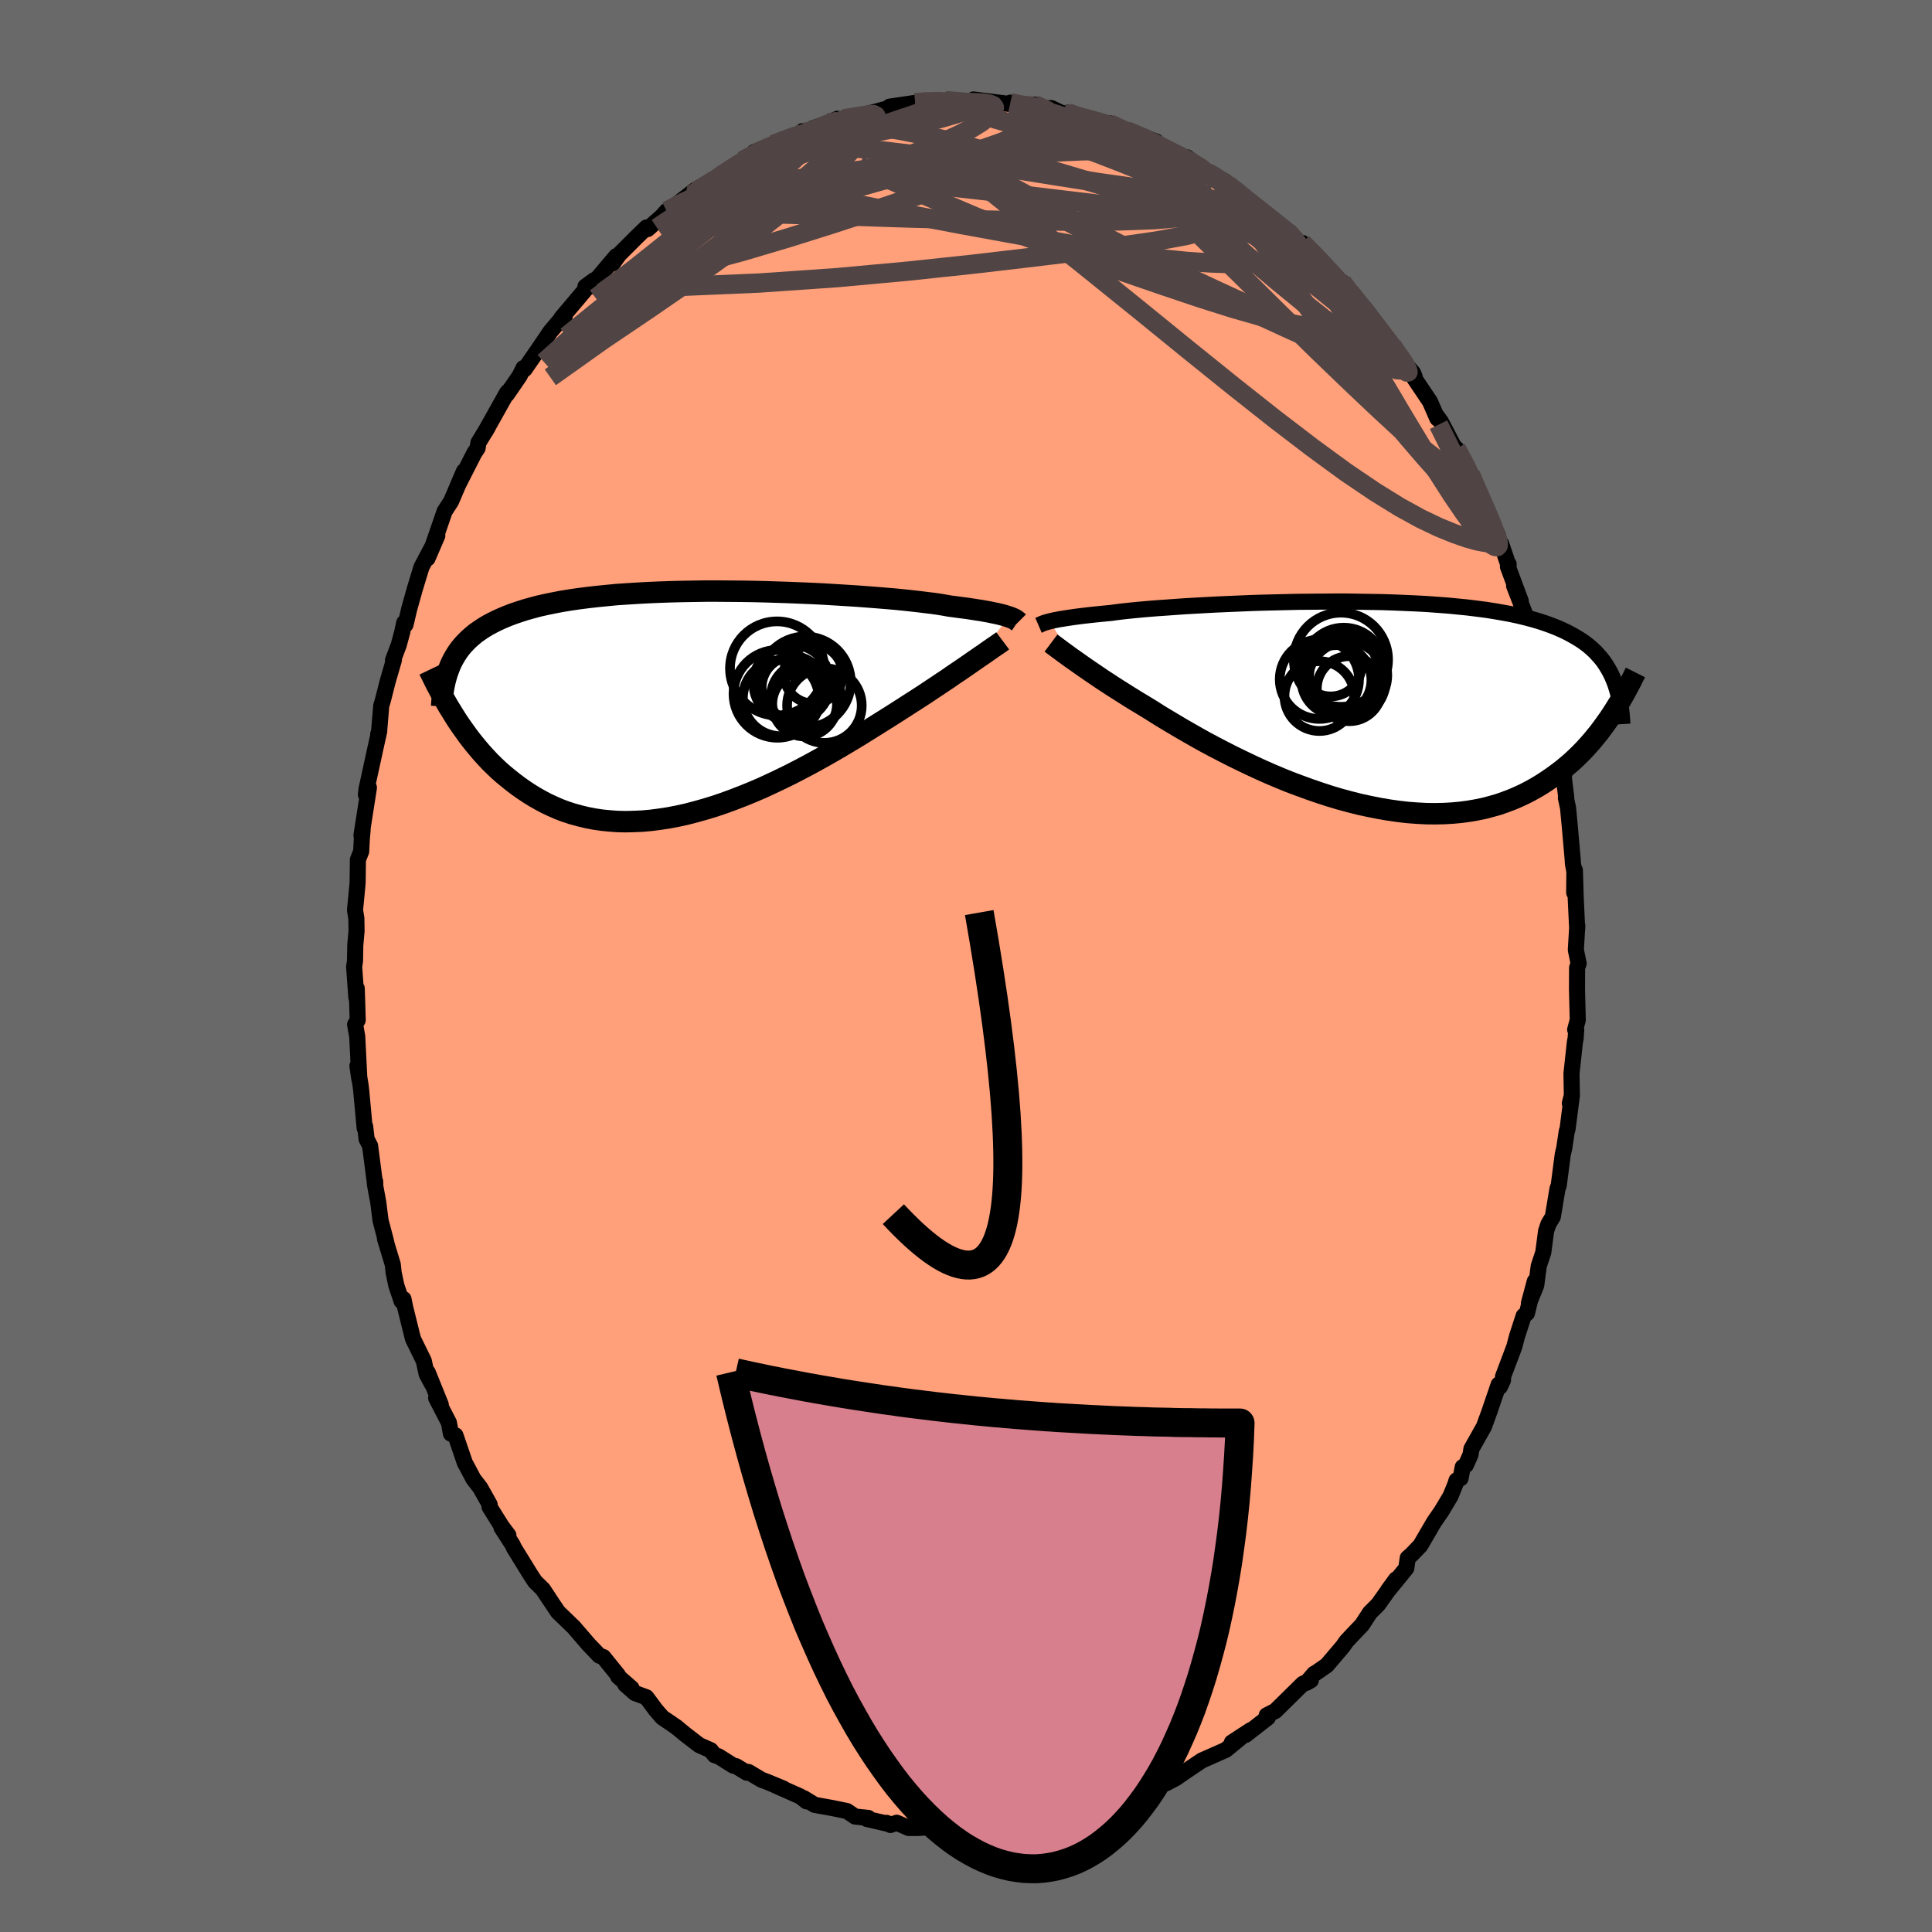 
  <svg viewBox="-100 -100 200 200" xmlns="http://www.w3.org/2000/svg" width="500" height="500" id="face-svg">
    <defs>
      <clipPath id="leftEyeClipPath">
        <polyline points="32.34,-8.88 32.13,-8.95 31.9,-9.02 31.65,-9.09 31.36,-9.16 31.05,-9.23 30.7,-9.3 30.33,-9.38 29.93,-9.45 29.49,-9.53 29.02,-9.6 28.52,-9.68 27.99,-9.76 27.43,-9.83 26.84,-9.91 26.22,-9.99 25.73,-10.08 25.18,-10.17 24.57,-10.26 23.9,-10.34 23.18,-10.43 22.39,-10.52 21.56,-10.61 20.67,-10.7 19.73,-10.78 18.75,-10.86 17.72,-10.94 16.65,-11.02 15.55,-11.09 14.42,-11.16 13.26,-11.23 12.08,-11.29 10.87,-11.34 9.65,-11.39 8.42,-11.43 7.17,-11.47 5.93,-11.5 4.68,-11.52 3.43,-11.53 2.19,-11.54 0.96,-11.54 -0.26,-11.52 -1.47,-11.5 -2.66,-11.47 -3.82,-11.43 -4.97,-11.38 -6.09,-11.32 -7.18,-11.25 -8.24,-11.18 -9.27,-11.08 -10.27,-10.98 -11.24,-10.87 -12.17,-10.75 -13.06,-10.62 -13.92,-10.48 -14.75,-10.32 -15.53,-10.16 -16.29,-9.99 -17,-9.8 -17.68,-9.61 -18.33,-9.4 -18.95,-9.19 -19.53,-8.97 -20.08,-8.74 -20.61,-8.5 -21.11,-8.25 -21.58,-8 -22.02,-7.73 -22.44,-7.45 -22.84,-7.17 -23.2,-6.87 -23.54,-6.57 -23.86,-6.25 -24.16,-5.93 -24.43,-5.6 -24.68,-5.26 -24.91,-4.9 -25.12,-4.54 -25.31,-4.18 -25.48,-3.8 -25.05,1.37 -24.74,1.86 -24.41,2.35 -24.07,2.83 -23.72,3.32 -23.36,3.8 -22.98,4.28 -22.59,4.75 -22.19,5.22 -21.77,5.68 -21.34,6.14 -20.89,6.58 -20.43,7.02 -19.95,7.44 -19.45,7.85 -18.95,8.25 -18.42,8.65 -17.87,9.04 -17.31,9.41 -16.73,9.77 -16.13,10.11 -15.51,10.44 -14.87,10.74 -14.21,11.03 -13.52,11.29 -12.82,11.52 -12.09,11.72 -11.35,11.9 -10.58,12.05 -9.79,12.17 -8.98,12.25 -8.16,12.31 -7.31,12.33 -6.45,12.31 -5.57,12.27 -4.67,12.19 -3.76,12.07 -2.84,11.93 -1.9,11.75 -0.96,11.54 0,11.29 0.96,11.02 1.94,10.72 2.91,10.39 3.89,10.03 4.87,9.65 5.85,9.25 6.83,8.83 7.8,8.38 8.77,7.92 9.73,7.45 10.68,6.96 11.61,6.47 12.54,5.96 13.44,5.46 14.33,4.95 15.2,4.44 16.05,3.93 16.88,3.43 17.68,2.93 18.45,2.45 19.2,1.98 19.92,1.53 20.61,1.09 21.27,0.67 21.92,0.25 22.56,-0.16 23.18,-0.56 23.78,-0.95 24.36,-1.34 24.92,-1.71 25.47,-2.08 26,-2.43 26.5,-2.78 26.99,-3.11 27.45,-3.42 27.9,-3.73 28.32,-4.02 28.72,-4.3 29.1,-4.56" />
      </clipPath>
      <clipPath id="rightEyeClipPath">
        <polyline points="-32.56,-8.57 -32.35,-8.62 -32.1,-8.68 -31.83,-8.73 -31.53,-8.79 -31.2,-8.84 -30.84,-8.9 -30.45,-8.96 -30.03,-9.02 -29.58,-9.08 -29.1,-9.14 -28.58,-9.2 -28.04,-9.26 -27.46,-9.32 -26.85,-9.38 -26.21,-9.44 -25.71,-9.51 -25.15,-9.58 -24.52,-9.65 -23.83,-9.72 -23.09,-9.79 -22.29,-9.86 -21.43,-9.93 -20.53,-9.99 -19.57,-10.06 -18.57,-10.13 -17.52,-10.19 -16.44,-10.25 -15.32,-10.31 -14.18,-10.36 -13,-10.41 -11.8,-10.46 -10.58,-10.5 -9.34,-10.53 -8.1,-10.56 -6.84,-10.59 -5.58,-10.6 -4.32,-10.61 -3.06,-10.62 -1.81,-10.62 -0.57,-10.6 0.66,-10.58 1.87,-10.56 3.06,-10.52 4.24,-10.47 5.39,-10.42 6.51,-10.36 7.6,-10.28 8.67,-10.2 9.7,-10.1 10.7,-10 11.67,-9.88 12.6,-9.76 13.49,-9.62 14.35,-9.47 15.17,-9.32 15.96,-9.15 16.7,-8.97 17.42,-8.78 18.1,-8.58 18.74,-8.37 19.35,-8.15 19.93,-7.92 20.48,-7.68 21,-7.43 21.49,-7.17 21.96,-6.9 22.4,-6.63 22.82,-6.34 23.21,-6.04 23.57,-5.73 23.91,-5.41 24.22,-5.07 24.52,-4.73 24.79,-4.38 25.03,-4.02 25.26,-3.64 25.47,-3.26 25.66,-2.87 25.83,-2.46 25.59,1.12 25.28,1.58 24.96,2.03 24.63,2.48 24.29,2.94 23.93,3.38 23.56,3.83 23.17,4.27 22.77,4.71 22.35,5.14 21.92,5.56 21.47,5.98 21,6.38 20.52,6.78 20.02,7.16 19.5,7.54 18.96,7.91 18.41,8.27 17.83,8.62 17.23,8.96 16.61,9.28 15.97,9.58 15.3,9.87 14.61,10.13 13.9,10.38 13.16,10.59 12.4,10.79 11.62,10.95 10.81,11.09 9.98,11.2 9.12,11.28 8.25,11.33 7.35,11.35 6.43,11.34 5.49,11.29 4.54,11.22 3.57,11.11 2.58,10.97 1.58,10.8 0.57,10.6 -0.45,10.38 -1.48,10.12 -2.52,9.84 -3.56,9.53 -4.6,9.19 -5.65,8.83 -6.69,8.45 -7.73,8.06 -8.76,7.64 -9.78,7.21 -10.79,6.76 -11.78,6.3 -12.76,5.83 -13.72,5.36 -14.66,4.88 -15.58,4.4 -16.48,3.92 -17.34,3.44 -18.18,2.96 -18.98,2.5 -19.75,2.04 -20.49,1.6 -21.2,1.17 -21.86,0.75 -22.49,0.36 -23.15,-0.04 -23.78,-0.42 -24.39,-0.8 -24.99,-1.18 -25.56,-1.54 -26.11,-1.89 -26.64,-2.24 -27.15,-2.57 -27.63,-2.9 -28.09,-3.21 -28.53,-3.51 -28.95,-3.8 -29.35,-4.08 -29.72,-4.34 -30.07,-4.59" />
      </clipPath>
      <filter id="fuzzy">
        <feTurbulence id="turbulence" baseFrequency="0.05" numOctaves="3" type="noise" result="noise" />
        <feDisplacementMap in="SourceGraphic" in2="noise" scale="2" />
      </filter>
      <linearGradient id="rainbowGradient" x1="0%" y1="0%" x2="100%" y2="0%">
        <stop offset="0%" style="stop-color: rgb(128, 128, 128); stop-opacity: 1" />
        <stop offset="50%" style="stop-color: rgb(255, 99, 71); stop-opacity: 1" />
        <stop offset="100%" style="stop-color: rgb(192, 192, 192); stop-opacity: 1" />
      </linearGradient>
    </defs>
    <rect x="-100" y="-100" width="100%" height="100%" fill="rgb(105, 105, 105)" />
    <polyline id="faceContour" points="63.42,-0.26 63.26,0.18 63.25,2.45 63.33,5.59 63.06,6.59 63.17,6.62 63.11,7.47 63.03,7.9 62.68,11.13 62.72,13.46 62.51,14.21 62.72,13.4 62.27,16.9 62.19,17.11 61.93,18.86 61.78,19.48 61.36,22.71 61.23,23.06 60.75,25.95 60.29,26.72 60.05,27.44 59.76,29.65 59.29,31.06 59.03,33.06 58.27,34.92 58.88,32.64 58.07,35.94 57.73,36.22 57.04,38.34 56.76,39.41 55.59,42.51 55.59,42.87 55.27,43.56 55.14,43.33 54.16,46.2 53.62,47.68 52.32,49.99 52.23,50.58 51.75,51.66 51.42,51.87 51.2,53.03 50.78,53.25 50.65,53.67 50.15,54.89 49.21,56.46 48.45,57.56 47.04,59.98 46.13,60.93 45.73,61.28 45.58,62.34 43.69,64.66 43.7,64.61 44.51,63.5 42.67,66.09 41.81,66.95 41,68.2 39.95,69.3 39.39,69.9 39.01,70.44 37.35,72.39 36.26,73.15 36.05,73.26 35.23,74.21 35.7,73.94 34.88,74.3 32.26,76.88 32.03,77.11 31.13,77.57 31.24,77.81 28.94,79.6 29.5,79.09 27.52,80.38 28.43,79.89 26.89,81.15 24.54,82.19 24.45,82.22 22.62,83.45 21.73,84.07 20.75,84.59 21.29,83.98 18.35,85.5 19.06,85.11 16.99,85.9 16.08,86.49 16.17,86.7 14.73,86.91 12.52,87.53 13.41,87.33 11.7,87.9 9.48,88.21 8.58,88.61 8.2,88.74 6.59,88.72 5.59,89.18 5.97,88.84 4.05,89.09 4.92,89.18 3.57,89.18 2.01,89.32 -0.02,89.37 -0.93,89.29 -1.43,89.39 -1.6,89.4 -3.75,89.15 -4.98,89.23 -5.94,89.23 -7.17,88.69 -7.82,88.92 -8.24,88.7 -7.83,88.86 -10.26,88.3 -10.12,88.19 -11.48,88.05 -12.32,87.48 -13.82,87.17 -15.66,86.84 -16.79,86.15 -16.5,86.48 -17.15,85.97 -19.7,84.84 -18.89,85.16 -20.63,84.44 -21.17,84.24 -22.53,83.43 -22.69,83.51 -23.81,82.83 -24.09,82.78 -25.63,81.81 -26.02,81.7 -26.43,81.18 -27.61,80.66 -29.03,79.57 -30,78.77 -31.44,77.79 -32.1,77.03 -33.09,75.7 -34.26,75.27 -35.27,74.38 -34.62,74.77 -36.01,73.55 -36.03,73.41 -37.54,71.54 -37.96,71.39 -39.07,70.23 -40.62,68.43 -40.77,68.29 -42.24,66.87 -43.81,64.52 -43.19,65.44 -43.79,64.53 -44.61,63.73 -45.07,63.03 -46.79,60.24 -46.94,59.91 -48.09,58.13 -47.37,58.93 -48.07,58 -49.32,56 -49.31,55.75 -50.28,54.02 -50.99,53.1 -51.79,51.59 -51.86,51.49 -52.85,48.59 -53.32,48.41 -53.53,47.27 -54.85,44.72 -54.37,45.41 -55.72,42.07 -55.28,43.28 -55.83,42.25 -56.13,40.88 -57.25,38.59 -58.05,35.37 -58.23,34.48 -58.42,34.71 -58.97,33.08 -59.25,31.75 -59.34,30.9 -60.15,28.23 -60.02,28.57 -60.61,26.33 -60.84,24.48 -61.2,22.53 -61.16,22.31 -61.15,22.78 -61.69,18.61 -62.05,17.92 -62.2,16.61 -62.25,16.79 -62.61,12.87 -62.67,12.37 -63,10.34 -62.8,11.72 -63.02,7.3 -63.24,6.06 -62.97,5.6 -63.07,2.33 -63.11,3.27 -63.34,0.07 -63.25,-0.51 -63.22,-2.16 -63.09,-3.63 -63.11,-4.92 -63.25,-5.8 -63.14,-6.9 -62.98,-8.61 -62.95,-11.01 -62.61,-11.86 -62.54,-13.25 -62.46,-14.11 -62.58,-13.53 -61.81,-18.46 -62.12,-17.74 -62.05,-18.35 -61.13,-22.57 -60.74,-24.32 -60.85,-23.99 -60.76,-24.23 -60.53,-26.97 -60.39,-27.41 -59.87,-29.45 -59.22,-31.69 -59.32,-31.65 -58.72,-33.24 -58.37,-34.53 -58.16,-35.53 -58.02,-35.34 -57.65,-36.92 -57.06,-39.03 -56.37,-41.29 -55.29,-43.34 -55.74,-42.2 -54.73,-44.55 -55.23,-43.43 -54.45,-45.69 -53.98,-47.06 -53.3,-48.11 -51.97,-51.22 -52.58,-49.8 -50.9,-53.1 -50.56,-53.61 -50.47,-54.18 -49.49,-55.79 -49.79,-55.28 -47.51,-59.35 -47.17,-59.69 -47.53,-59.17 -46.21,-61.09 -45.81,-61.9 -45.7,-61.77 -44.26,-63.85 -43.05,-65.64 -42.01,-66.87 -41.56,-67.13 -41.89,-67.08 -39.22,-70.24 -39.4,-70.33 -38.49,-71 -38.86,-70.34 -36.21,-73.48 -36.58,-72.72 -35.92,-73.64 -34.14,-75.42 -33.08,-76.45 -32.97,-76.28 -31.5,-77.58 -30.99,-78.15 -30.69,-78.26 -30.31,-78.57 -27.87,-80.45 -28.29,-79.88 -28.2,-79.99 -25.46,-81.81 -25.69,-81.57 -24.46,-82.34 -23.16,-83.36 -22.04,-83.86 -21.94,-84.24 -19.94,-85.05 -18.19,-85.64 -16.73,-86.37 -16.96,-86.41 -16.72,-86.02 -15.86,-86.71 -14.24,-87.29 -13.29,-87.71 -13.62,-87.25 -12.68,-87.7 -10.46,-87.99 -10.18,-88.22 -8.2,-88.75 -7.41,-88.88 -7.3,-88.74 -7.9,-88.96 -5.26,-89.35 -4.33,-89.49 -2.8,-89.6 -2.15,-89.34 -2.13,-89.58 0.79,-89.29 2.08,-89.3 0.77,-89.7 4,-89.3 5.43,-89.1 4.59,-89.37 4.99,-89.15 7.08,-89.17 7.63,-88.77 8.83,-88.81 10.15,-88.18 11.97,-87.84 10.51,-88.33 12.61,-87.52 14.9,-87.22 15.52,-86.96 14.83,-87.2 17.26,-85.94 16.62,-86.47 19.69,-85.34 20.15,-84.7 21.72,-84 21.7,-84.01 22.8,-83.62 22.87,-83.71 25.2,-82.01 23.87,-82.67 26.82,-81.23 26.61,-81.2 27.08,-80.89 28.39,-79.91 28.85,-79.53 29.49,-78.95 32.41,-76.68 32.75,-76.36 33.55,-75.94 34.83,-74.4 34.8,-74.86 36.08,-73.52 36.44,-73.29 36.58,-73.19 37.86,-71.64 39.12,-70.42 38.94,-70.79 39.73,-69.76 41.05,-68.15 41.39,-67.73 41.46,-67.57 44.23,-63.91 44.1,-64.27 44.79,-63.14 46.27,-61.41 46.44,-61.01 46.43,-60.81 48.03,-58.43 48.79,-56.69 48.92,-56.58 48.76,-56.9 49.15,-56.37 51.12,-52.61 50.76,-53.57 52.23,-50.89 52.7,-49.78 52.76,-49.58 53.4,-48.24 53.9,-46.84 55.04,-44.63 55.29,-43.58 55.4,-43.71 56.16,-41.47 56.18,-41.59 56.1,-41.34 57.43,-37.77 56.74,-39.36 58.35,-35.2 57.83,-36.36 59.36,-30.76 59.4,-31.26 59.92,-28.97 60.08,-28.59 60.2,-27.12 60.66,-26.05 60.77,-24.67 60.92,-24.4 61.12,-23.14 61.94,-19.83 61.83,-19.98 62.14,-17.43 62.1,-17.39 62.32,-16.39 62.49,-14.62 62.8,-11.08 62.83,-10.59 62.98,-9.79 62.96,-7.59 63.03,-9.92 63.12,-6.98 63.27,-3.82 63.28,-4.18 63.13,-1.67 63.42,-0.26 63.26,0.18" fill="rgb(255, 160, 122)" stroke="black" stroke-width="1.667" stroke-linejoin="round" filter="url(#fuzzy)" />
    <g transform="translate(41.23 -27.11)">
      <polyline id="rightCountour" points="-32.56,-8.57 -32.35,-8.62 -32.1,-8.68 -31.83,-8.73 -31.53,-8.79 -31.2,-8.84 -30.84,-8.9 -30.45,-8.96 -30.03,-9.02 -29.58,-9.08 -29.1,-9.14 -28.58,-9.2 -28.04,-9.26 -27.46,-9.32 -26.85,-9.38 -26.21,-9.44 -25.71,-9.51 -25.15,-9.58 -24.52,-9.65 -23.83,-9.72 -23.09,-9.79 -22.29,-9.86 -21.43,-9.93 -20.53,-9.99 -19.57,-10.06 -18.57,-10.13 -17.52,-10.19 -16.44,-10.25 -15.32,-10.31 -14.18,-10.36 -13,-10.41 -11.8,-10.46 -10.58,-10.5 -9.34,-10.53 -8.1,-10.56 -6.84,-10.59 -5.58,-10.6 -4.32,-10.61 -3.06,-10.62 -1.81,-10.62 -0.57,-10.6 0.66,-10.58 1.87,-10.56 3.06,-10.52 4.24,-10.47 5.39,-10.42 6.51,-10.36 7.6,-10.28 8.67,-10.2 9.7,-10.1 10.7,-10 11.67,-9.88 12.6,-9.76 13.49,-9.62 14.35,-9.47 15.17,-9.32 15.96,-9.15 16.7,-8.97 17.42,-8.78 18.1,-8.58 18.74,-8.37 19.35,-8.15 19.93,-7.92 20.48,-7.68 21,-7.43 21.49,-7.17 21.96,-6.9 22.4,-6.63 22.82,-6.34 23.21,-6.04 23.57,-5.73 23.91,-5.41 24.22,-5.07 24.52,-4.73 24.79,-4.38 25.03,-4.02 25.26,-3.64 25.47,-3.26 25.66,-2.87 25.83,-2.46 25.59,1.12 25.28,1.58 24.96,2.03 24.63,2.48 24.29,2.94 23.93,3.38 23.56,3.83 23.17,4.27 22.77,4.71 22.35,5.14 21.92,5.56 21.47,5.98 21,6.38 20.52,6.78 20.02,7.16 19.5,7.54 18.96,7.91 18.41,8.27 17.83,8.62 17.23,8.96 16.61,9.28 15.97,9.58 15.3,9.87 14.61,10.13 13.9,10.38 13.16,10.59 12.4,10.79 11.62,10.95 10.81,11.09 9.98,11.2 9.12,11.28 8.25,11.33 7.35,11.35 6.43,11.34 5.49,11.29 4.54,11.22 3.57,11.11 2.58,10.97 1.58,10.8 0.57,10.6 -0.45,10.38 -1.48,10.12 -2.52,9.84 -3.56,9.53 -4.6,9.19 -5.65,8.83 -6.69,8.45 -7.73,8.06 -8.76,7.64 -9.78,7.21 -10.79,6.76 -11.78,6.3 -12.76,5.83 -13.72,5.36 -14.66,4.88 -15.58,4.4 -16.48,3.92 -17.34,3.44 -18.18,2.96 -18.98,2.5 -19.75,2.04 -20.49,1.6 -21.2,1.17 -21.86,0.75 -22.49,0.36 -23.15,-0.04 -23.78,-0.42 -24.39,-0.8 -24.99,-1.18 -25.56,-1.54 -26.11,-1.89 -26.64,-2.24 -27.15,-2.57 -27.63,-2.9 -28.09,-3.21 -28.53,-3.51 -28.95,-3.8 -29.35,-4.08 -29.72,-4.34 -30.07,-4.59" fill="white" stroke="white" stroke-width="0" stroke-linejoin="round" filter="url(#fuzzy)" />
    </g>
    <g transform="translate(-27.93 -27.27)">
      <polyline id="leftCountour" points="32.34,-8.88 32.13,-8.95 31.9,-9.02 31.65,-9.09 31.36,-9.16 31.05,-9.23 30.7,-9.3 30.33,-9.38 29.93,-9.45 29.49,-9.53 29.02,-9.6 28.52,-9.68 27.99,-9.76 27.43,-9.83 26.84,-9.91 26.22,-9.99 25.73,-10.08 25.18,-10.17 24.57,-10.26 23.9,-10.34 23.18,-10.43 22.39,-10.52 21.56,-10.61 20.67,-10.7 19.73,-10.78 18.75,-10.86 17.72,-10.94 16.65,-11.02 15.55,-11.09 14.42,-11.16 13.26,-11.23 12.08,-11.29 10.87,-11.34 9.65,-11.39 8.42,-11.43 7.17,-11.47 5.93,-11.5 4.68,-11.52 3.43,-11.53 2.19,-11.54 0.96,-11.54 -0.26,-11.52 -1.47,-11.5 -2.66,-11.47 -3.82,-11.43 -4.97,-11.38 -6.09,-11.32 -7.18,-11.25 -8.24,-11.18 -9.27,-11.08 -10.27,-10.98 -11.24,-10.87 -12.17,-10.75 -13.06,-10.62 -13.92,-10.48 -14.75,-10.32 -15.53,-10.16 -16.29,-9.99 -17,-9.8 -17.68,-9.61 -18.33,-9.4 -18.95,-9.19 -19.53,-8.97 -20.08,-8.74 -20.61,-8.5 -21.11,-8.25 -21.58,-8 -22.02,-7.73 -22.44,-7.45 -22.84,-7.17 -23.2,-6.87 -23.54,-6.57 -23.86,-6.25 -24.16,-5.93 -24.43,-5.6 -24.68,-5.26 -24.91,-4.9 -25.12,-4.54 -25.31,-4.18 -25.48,-3.8 -25.05,1.37 -24.74,1.86 -24.41,2.35 -24.07,2.83 -23.72,3.32 -23.36,3.8 -22.98,4.28 -22.59,4.75 -22.19,5.22 -21.77,5.68 -21.34,6.14 -20.89,6.58 -20.43,7.02 -19.95,7.44 -19.45,7.85 -18.95,8.25 -18.42,8.65 -17.87,9.04 -17.31,9.41 -16.73,9.77 -16.13,10.11 -15.51,10.44 -14.87,10.74 -14.21,11.03 -13.52,11.29 -12.82,11.52 -12.09,11.72 -11.35,11.9 -10.58,12.05 -9.79,12.17 -8.98,12.25 -8.16,12.31 -7.31,12.33 -6.45,12.31 -5.57,12.27 -4.67,12.19 -3.76,12.07 -2.84,11.93 -1.9,11.75 -0.96,11.54 0,11.29 0.96,11.02 1.94,10.72 2.91,10.39 3.89,10.03 4.87,9.65 5.85,9.25 6.83,8.83 7.8,8.38 8.77,7.92 9.73,7.45 10.68,6.96 11.61,6.47 12.54,5.96 13.44,5.46 14.33,4.95 15.2,4.44 16.05,3.93 16.88,3.43 17.68,2.93 18.45,2.45 19.2,1.98 19.92,1.53 20.61,1.09 21.27,0.67 21.92,0.25 22.56,-0.16 23.18,-0.56 23.78,-0.95 24.36,-1.34 24.92,-1.71 25.47,-2.08 26,-2.43 26.5,-2.78 26.99,-3.11 27.45,-3.42 27.9,-3.73 28.32,-4.02 28.72,-4.3 29.1,-4.56" fill="white" stroke="white" stroke-width="0" stroke-linejoin="round" filter="url(#fuzzy)" />
    </g>
    <g transform="translate(41.23 -27.11)">
      <polyline id="rightUpper" points="-33.72,-8.15 -33.65,-8.18 -33.58,-8.22 -33.51,-8.25 -33.42,-8.29 -33.32,-8.34 -33.21,-8.38 -33.08,-8.43 -32.93,-8.47 -32.76,-8.52 -32.56,-8.57 -32.35,-8.62 -32.1,-8.68 -31.83,-8.73 -31.53,-8.79 -31.2,-8.84 -30.84,-8.9 -30.45,-8.96 -30.03,-9.02 -29.58,-9.08 -29.1,-9.14 -28.58,-9.2 -28.04,-9.26 -27.46,-9.32 -26.85,-9.38 -26.21,-9.44 -25.71,-9.51 -25.15,-9.58 -24.52,-9.65 -23.83,-9.72 -23.09,-9.79 -22.29,-9.86 -21.43,-9.93 -20.53,-9.99 -19.57,-10.06 -18.57,-10.13 -17.52,-10.19 -16.44,-10.25 -15.32,-10.31 -14.18,-10.36 -13,-10.41 -11.8,-10.46 -10.58,-10.5 -9.34,-10.53 -8.1,-10.56 -6.84,-10.59 -5.58,-10.6 -4.32,-10.61 -3.06,-10.62 -1.81,-10.62 -0.57,-10.6 0.66,-10.58 1.87,-10.56 3.06,-10.52 4.24,-10.47 5.39,-10.42 6.51,-10.36 7.6,-10.28 8.67,-10.2 9.7,-10.1 10.7,-10 11.67,-9.88 12.6,-9.76 13.49,-9.62 14.35,-9.47 15.17,-9.32 15.96,-9.15 16.7,-8.97 17.42,-8.78 18.1,-8.58 18.74,-8.37 19.35,-8.15 19.93,-7.92 20.48,-7.68 21,-7.43 21.49,-7.17 21.96,-6.9 22.4,-6.63 22.82,-6.34 23.21,-6.04 23.57,-5.73 23.91,-5.41 24.22,-5.07 24.52,-4.73 24.79,-4.38 25.03,-4.02 25.26,-3.64 25.47,-3.26 25.66,-2.87 25.83,-2.46 25.99,-2.05 26.12,-1.63 26.25,-1.2 26.35,-0.75 26.45,-0.3 26.53,0.15 26.6,0.62 26.65,1.1 26.69,1.58 26.72,2.07" fill="none" stroke="black" stroke-width="1.667" stroke-linejoin="round" filter="url(#fuzzy)" />
      <polyline id="rightLower" points="-32.43,-6.32 -32.27,-6.2 -32.11,-6.08 -31.92,-5.94 -31.72,-5.79 -31.49,-5.62 -31.25,-5.44 -30.99,-5.25 -30.7,-5.04 -30.4,-4.82 -30.07,-4.59 -29.72,-4.34 -29.35,-4.08 -28.95,-3.8 -28.53,-3.51 -28.09,-3.21 -27.63,-2.9 -27.15,-2.57 -26.64,-2.24 -26.11,-1.89 -25.56,-1.54 -24.99,-1.18 -24.39,-0.8 -23.78,-0.42 -23.15,-0.04 -22.49,0.36 -21.86,0.75 -21.2,1.17 -20.49,1.6 -19.75,2.04 -18.98,2.5 -18.18,2.96 -17.34,3.44 -16.48,3.92 -15.58,4.4 -14.66,4.88 -13.72,5.36 -12.76,5.83 -11.78,6.3 -10.79,6.76 -9.78,7.21 -8.76,7.64 -7.73,8.06 -6.69,8.45 -5.65,8.83 -4.6,9.19 -3.56,9.53 -2.52,9.84 -1.48,10.12 -0.45,10.38 0.57,10.6 1.58,10.8 2.58,10.97 3.57,11.11 4.54,11.22 5.49,11.29 6.43,11.34 7.35,11.35 8.25,11.33 9.12,11.28 9.98,11.2 10.81,11.09 11.62,10.95 12.4,10.79 13.16,10.59 13.9,10.38 14.61,10.13 15.3,9.87 15.97,9.58 16.61,9.28 17.23,8.96 17.83,8.62 18.41,8.27 18.96,7.91 19.5,7.54 20.02,7.16 20.52,6.78 21,6.38 21.47,5.98 21.92,5.56 22.35,5.14 22.77,4.71 23.17,4.27 23.56,3.83 23.93,3.38 24.29,2.94 24.63,2.48 24.96,2.03 25.28,1.58 25.59,1.12 25.88,0.67 26.16,0.22 26.44,-0.23 26.7,-0.68 26.95,-1.12 27.19,-1.56 27.42,-2 27.65,-2.43 27.86,-2.86 28.07,-3.28" fill="none" stroke="black" stroke-width="2.222" stroke-linejoin="round" filter="url(#fuzzy)" />
      <circle r="4.206" cx="-2.124" cy="-3.709" stroke="black" fill="none" stroke-width="1.0" filter="url(#fuzzy)" clip-path="url(#rightEyeClipPath)" /><circle r="4.874" cx="-2.414" cy="-4.594" stroke="black" fill="none" stroke-width="1.0" filter="url(#fuzzy)" clip-path="url(#rightEyeClipPath)" /><circle r="3.618" cx="-2.879" cy="-2.489" stroke="black" fill="none" stroke-width="1.0" filter="url(#fuzzy)" clip-path="url(#rightEyeClipPath)" /><circle r="4.104" cx="-4.649" cy="-2.569" stroke="black" fill="none" stroke-width="1.0" filter="url(#fuzzy)" clip-path="url(#rightEyeClipPath)" /><circle r="3.188" cx="-3.479" cy="-3.984" stroke="black" fill="none" stroke-width="1.0" filter="url(#fuzzy)" clip-path="url(#rightEyeClipPath)" /><circle r="4.042" cx="-1.659" cy="-2.994" stroke="black" fill="none" stroke-width="1.0" filter="url(#fuzzy)" clip-path="url(#rightEyeClipPath)" /><circle r="4.092" cx="-2.589" cy="-3.319" stroke="black" fill="none" stroke-width="1.0" filter="url(#fuzzy)" clip-path="url(#rightEyeClipPath)" /><circle r="4.022" cx="-1.794" cy="-2.459" stroke="black" fill="none" stroke-width="1.0" filter="url(#fuzzy)" clip-path="url(#rightEyeClipPath)" /><circle r="3.368" cx="-1.544" cy="-1.599" stroke="black" fill="none" stroke-width="1.0" filter="url(#fuzzy)" clip-path="url(#rightEyeClipPath)" /><circle r="3.614" cx="-4.649" cy="-0.829" stroke="black" fill="none" stroke-width="1.0" filter="url(#fuzzy)" clip-path="url(#rightEyeClipPath)" />
      </g>
    <g transform="translate(-27.93 -27.27)">
      <polyline id="leftUpper" points="33.35,-8.34 33.3,-8.39 33.24,-8.43 33.18,-8.48 33.11,-8.53 33.03,-8.59 32.93,-8.64 32.81,-8.7 32.67,-8.76 32.52,-8.82 32.34,-8.88 32.13,-8.95 31.9,-9.02 31.65,-9.09 31.36,-9.16 31.05,-9.23 30.7,-9.3 30.33,-9.38 29.93,-9.45 29.49,-9.53 29.02,-9.6 28.52,-9.68 27.99,-9.76 27.43,-9.83 26.84,-9.91 26.22,-9.99 25.73,-10.08 25.18,-10.17 24.57,-10.26 23.9,-10.34 23.18,-10.43 22.39,-10.52 21.56,-10.61 20.67,-10.7 19.73,-10.78 18.75,-10.86 17.72,-10.94 16.65,-11.02 15.55,-11.09 14.42,-11.16 13.26,-11.23 12.08,-11.29 10.87,-11.34 9.65,-11.39 8.42,-11.43 7.17,-11.47 5.93,-11.5 4.68,-11.52 3.43,-11.53 2.19,-11.54 0.96,-11.54 -0.26,-11.52 -1.47,-11.5 -2.66,-11.47 -3.82,-11.43 -4.97,-11.38 -6.09,-11.32 -7.18,-11.25 -8.24,-11.18 -9.27,-11.08 -10.27,-10.98 -11.24,-10.87 -12.17,-10.75 -13.06,-10.62 -13.92,-10.48 -14.75,-10.32 -15.53,-10.16 -16.29,-9.99 -17,-9.8 -17.68,-9.61 -18.33,-9.4 -18.95,-9.19 -19.53,-8.97 -20.08,-8.74 -20.61,-8.5 -21.11,-8.25 -21.58,-8 -22.02,-7.73 -22.44,-7.45 -22.84,-7.17 -23.2,-6.87 -23.54,-6.57 -23.86,-6.25 -24.16,-5.93 -24.43,-5.6 -24.68,-5.26 -24.91,-4.9 -25.12,-4.54 -25.31,-4.18 -25.48,-3.8 -25.63,-3.41 -25.77,-3.02 -25.89,-2.62 -26,-2.21 -26.09,-1.79 -26.17,-1.37 -26.23,-0.93 -26.28,-0.5 -26.32,-0.05 -26.35,0.4" fill="none" stroke="black" stroke-width="2.222" stroke-linejoin="round" filter="url(#fuzzy)" />
      <polyline id="leftLower" points="31.73,-6.39 31.57,-6.27 31.38,-6.14 31.17,-5.99 30.93,-5.83 30.68,-5.66 30.41,-5.47 30.11,-5.26 29.8,-5.04 29.46,-4.81 29.1,-4.56 28.72,-4.3 28.32,-4.02 27.9,-3.73 27.45,-3.42 26.99,-3.11 26.5,-2.78 26,-2.43 25.47,-2.08 24.92,-1.71 24.36,-1.34 23.78,-0.95 23.18,-0.56 22.56,-0.16 21.92,0.25 21.27,0.67 20.61,1.09 19.92,1.53 19.2,1.98 18.45,2.45 17.68,2.93 16.88,3.43 16.05,3.93 15.2,4.44 14.33,4.95 13.44,5.46 12.54,5.96 11.61,6.47 10.68,6.96 9.73,7.45 8.77,7.92 7.8,8.38 6.83,8.83 5.85,9.25 4.87,9.65 3.89,10.03 2.91,10.39 1.94,10.72 0.96,11.02 0,11.29 -0.96,11.54 -1.9,11.75 -2.84,11.93 -3.76,12.07 -4.67,12.19 -5.57,12.27 -6.45,12.31 -7.31,12.33 -8.16,12.31 -8.98,12.25 -9.79,12.17 -10.58,12.05 -11.35,11.9 -12.09,11.72 -12.82,11.52 -13.52,11.29 -14.21,11.03 -14.87,10.74 -15.51,10.44 -16.13,10.11 -16.73,9.77 -17.31,9.41 -17.87,9.04 -18.42,8.65 -18.95,8.25 -19.45,7.85 -19.95,7.44 -20.43,7.02 -20.89,6.58 -21.34,6.14 -21.77,5.68 -22.19,5.22 -22.59,4.75 -22.98,4.28 -23.36,3.8 -23.72,3.32 -24.07,2.83 -24.41,2.35 -24.74,1.86 -25.05,1.37 -25.35,0.88 -25.65,0.4 -25.93,-0.09 -26.2,-0.57 -26.46,-1.05 -26.71,-1.52 -26.96,-1.99 -27.19,-2.46 -27.42,-2.92 -27.64,-3.38" fill="none" stroke="black" stroke-width="2.222" stroke-linejoin="round" filter="url(#fuzzy)" />
      <circle r="3.864" cx="13.273" cy="0.309" stroke="black" fill="none" stroke-width="1.0" filter="url(#fuzzy)" clip-path="url(#leftEyeClipPath)" /><circle r="4.868" cx="8.368" cy="-3.536" stroke="black" fill="none" stroke-width="1.0" filter="url(#fuzzy)" clip-path="url(#leftEyeClipPath)" /><circle r="3.242" cx="10.018" cy="-1.551" stroke="black" fill="none" stroke-width="1.0" filter="url(#fuzzy)" clip-path="url(#leftEyeClipPath)" /><circle r="3.622" cx="11.348" cy="-0.546" stroke="black" fill="none" stroke-width="1.0" filter="url(#fuzzy)" clip-path="url(#leftEyeClipPath)" /><circle r="3.978" cx="9.903" cy="-2.011" stroke="black" fill="none" stroke-width="1.0" filter="url(#fuzzy)" clip-path="url(#leftEyeClipPath)" /><circle r="4.712" cx="11.283" cy="-2.121" stroke="black" fill="none" stroke-width="1.0" filter="url(#fuzzy)" clip-path="url(#leftEyeClipPath)" /><circle r="4.54" cx="8.403" cy="-0.901" stroke="black" fill="none" stroke-width="1.0" filter="url(#fuzzy)" clip-path="url(#leftEyeClipPath)" /><circle r="3.93" cx="8.763" cy="-0.451" stroke="black" fill="none" stroke-width="1.0" filter="url(#fuzzy)" clip-path="url(#leftEyeClipPath)" /><circle r="3.35" cx="11.223" cy="0.159" stroke="black" fill="none" stroke-width="1.0" filter="url(#fuzzy)" clip-path="url(#leftEyeClipPath)" /><circle r="3.038" cx="12.123" cy="-2.941" stroke="black" fill="none" stroke-width="1.0" filter="url(#fuzzy)" clip-path="url(#leftEyeClipPath)" />
    </g>
    <g id="hairs">
      <polyline points="53.9,-46.84 54.6,-45.27 54.8,-44.45 54.69,-44.02 54.32,-43.84 53.73,-43.85 52.9,-44.01 51.83,-44.31 50.52,-44.77 48.95,-45.41 47.08,-46.3 44.88,-47.51 42.31,-49.1 39.31,-51.13 35.89,-53.63 32.02,-56.59 27.72,-59.99 22.98,-63.81 17.78,-68.04 12.09,-72.63 5.86,-77.58 -0.84,-82.93" fill="none" stroke="rgb(80, 68, 68)" stroke-width="2" stroke-linejoin="round" filter="url(#fuzzy)" /><polyline points="7.08,-89.17 7.71,-88.87 8.37,-88.57 8.77,-88.23 8.79,-87.85 8.45,-87.42 7.76,-86.91 6.68,-86.33 5.13,-85.66 3.07,-84.9 0.51,-84.05 -2.55,-83.09 -6.13,-82.02 -10.3,-80.87 -15.14,-79.63 -20.72,-78.34 -27.03,-77" fill="none" stroke="rgb(80, 68, 68)" stroke-width="2" stroke-linejoin="round" filter="url(#fuzzy)" /><polyline points="32.75,-76.36 33.52,-75.75 34.07,-75.16 34.38,-74.7 34.48,-74.32 34.38,-73.98 34.09,-73.66 33.6,-73.37 32.88,-73.12 31.89,-72.93 30.65,-72.8 29.13,-72.73 27.34,-72.71 25.26,-72.78 22.87,-72.94 20.12,-73.22 16.98,-73.66 13.39,-74.25 9.31,-74.98 4.71,-75.81 -0.38,-76.74 -5.93,-77.79 -11.96,-78.98 -18.54,-80.27" fill="none" stroke="rgb(80, 68, 68)" stroke-width="2" stroke-linejoin="round" filter="url(#fuzzy)" /><polyline points="-23.16,-83.36 -22.33,-83.79 -21.5,-84.21 -20.64,-84.56 -19.98,-84.74 -19.71,-84.67 -19.86,-84.34 -20.38,-83.77 -21.23,-82.98 -22.4,-81.95 -23.93,-80.66 -25.87,-79.05 -28.26,-77.08 -31.12,-74.73 -34.46,-72.07 -38.33,-69.14" fill="none" stroke="rgb(80, 68, 68)" stroke-width="2" stroke-linejoin="round" filter="url(#fuzzy)" /><polyline points="-5.26,-89.35 -4.25,-89.45 -3.28,-89.47 -2.37,-89.46 -1.48,-89.42 -0.64,-89.39 0.08,-89.34 0.61,-89.27 0.92,-89.17 0.97,-89.04 0.76,-88.87 0.32,-88.68 -0.35,-88.43 -1.25,-88.15 -2.4,-87.81 -3.86,-87.44 -5.67,-87.05 -7.92,-86.61 -10.69,-86.07 -14.08,-85.4 -18.02,-84.61" fill="none" stroke="rgb(80, 68, 68)" stroke-width="2" stroke-linejoin="round" filter="url(#fuzzy)" /><polyline points="-30.99,-78.15 -30.41,-78.44 -29.25,-79.05 -27.78,-79.74 -26.12,-80.45 -24.28,-81.19 -22.27,-81.99 -20.12,-82.84 -17.89,-83.71 -15.61,-84.58 -13.31,-85.42 -11.05,-86.21 -8.9,-86.95 -6.93,-87.62 -5.23,-88.19 -3.95,-88.66 -3.14,-89.05" fill="none" stroke="rgb(80, 68, 68)" stroke-width="2" stroke-linejoin="round" filter="url(#fuzzy)" /><polyline points="-5.26,-89.35 -4.13,-89.38 -2.77,-89.19 -1.21,-88.84 0.58,-88.38 2.57,-87.82 4.69,-87.2 6.88,-86.51 9.1,-85.77 11.32,-84.98 13.55,-84.15 15.8,-83.28 18.06,-82.38 20.34,-81.46 22.6,-80.53 24.79,-79.61 26.88,-78.72 28.84,-77.84 30.67,-76.99 32.35,-76.23" fill="none" stroke="rgb(80, 68, 68)" stroke-width="2" stroke-linejoin="round" filter="url(#fuzzy)" /><polyline points="-22.04,-83.86 -21.13,-84.27 -19.21,-84.66 -16.88,-84.88 -14.39,-84.89 -11.76,-84.72 -8.89,-84.41 -5.72,-84.03 -2.25,-83.57 1.47,-83.03 5.38,-82.42 9.44,-81.77 13.61,-81.12 17.76,-80.53 21.73,-80.07 25.33,-79.82" fill="none" stroke="rgb(80, 68, 68)" stroke-width="2" stroke-linejoin="round" filter="url(#fuzzy)" /><polyline points="16.62,-86.47 18.77,-85.55 20.14,-84.84 21.17,-84.31 22.01,-83.88 22.74,-83.51 23.37,-83.17 23.89,-82.86 24.27,-82.63 24.45,-82.49 24.38,-82.49 23.99,-82.65 23.22,-83.01 21.99,-83.59 20.28,-84.41 18.08,-85.47" fill="none" stroke="rgb(80, 68, 68)" stroke-width="2" stroke-linejoin="round" filter="url(#fuzzy)" /><polyline points="34.8,-74.86 35.7,-73.95 36.29,-73.36 36.81,-72.81 37.3,-72.27 37.69,-71.79 37.96,-71.4 38.08,-71.11 38.04,-70.91 37.84,-70.83 37.45,-70.88 36.84,-71.12 35.97,-71.58 34.77,-72.33 33.19,-73.39 31.18,-74.81 28.71,-76.57 25.79,-78.68 22.48,-81.12 18.89,-83.94" fill="none" stroke="rgb(80, 68, 68)" stroke-width="2" stroke-linejoin="round" filter="url(#fuzzy)" /><polyline points="11.97,-87.84 11.59,-87.92 12.07,-87.65 12.4,-87.3 12.18,-86.93 11.4,-86.5 10.12,-85.99 8.37,-85.37 6.09,-84.66 3.17,-83.88 -0.48,-83.06 -4.91,-82.24 -10.12,-81.42 -16.1,-80.52 -22.99,-79.41" fill="none" stroke="rgb(80, 68, 68)" stroke-width="2" stroke-linejoin="round" filter="url(#fuzzy)" /><polyline points="27.08,-80.89 28.14,-80.06 29.21,-79.16 30.48,-78.07 31.84,-76.89 33.15,-75.73 34.35,-74.65 35.43,-73.67 36.39,-72.77 37.25,-71.96 38.01,-71.23 38.67,-70.59 39.21,-70.06 39.63,-69.67 39.9,-69.43 40.01,-69.34 39.96,-69.42 39.73,-69.67 39.29,-70.14 38.57,-70.9 37.53,-72.04" fill="none" stroke="rgb(80, 68, 68)" stroke-width="2" stroke-linejoin="round" filter="url(#fuzzy)" /><polyline points="-27.87,-80.45 -27.94,-80.23 -27.4,-80.53 -26.63,-80.99 -25.87,-81.45 -25.21,-81.83 -24.65,-82.1 -24.23,-82.25 -23.94,-82.24 -23.85,-82.04 -23.99,-81.62 -24.45,-80.96 -25.24,-80.03 -26.39,-78.83 -27.86,-77.35 -29.68,-75.58 -31.83,-73.49 -34.33,-71.11 -37.14,-68.47 -40.26,-65.58 -43.68,-62.51" fill="none" stroke="rgb(80, 68, 68)" stroke-width="2" stroke-linejoin="round" filter="url(#fuzzy)" /><polyline points="-25.69,-81.57 -24.52,-82.34 -23.41,-83.07 -22.4,-83.69 -21.42,-84.23 -20.51,-84.66 -19.78,-84.96 -19.34,-85.1 -19.23,-85.05 -19.43,-84.84 -19.92,-84.48 -20.67,-83.97 -21.72,-83.29 -23.12,-82.41 -24.86,-81.33 -26.95,-80.05 -29.52,-78.47" fill="none" stroke="rgb(80, 68, 68)" stroke-width="2" stroke-linejoin="round" filter="url(#fuzzy)" /><polyline points="26.61,-81.2 27.08,-80.76 27.35,-80.22 27.31,-79.62 26.91,-78.99 26.03,-78.39 24.55,-77.88 22.38,-77.5 19.49,-77.26 15.86,-77.13 11.5,-77.1 6.4,-77.14 0.58,-77.25 -5.96,-77.43 -13.29,-77.67 -21.59,-77.92" fill="none" stroke="rgb(80, 68, 68)" stroke-width="2" stroke-linejoin="round" filter="url(#fuzzy)" /><polyline points="-28.29,-79.88 -27.52,-80.41 -26.34,-81.16 -25.18,-81.88 -24.05,-82.58 -22.93,-83.26 -21.84,-83.89 -20.79,-84.46 -19.84,-84.95 -19.1,-85.31 -18.65,-85.5 -18.57,-85.52 -18.83,-85.35 -19.4,-85.02 -20.25,-84.52 -21.43,-83.84 -22.98,-82.96 -25.03,-81.81" fill="none" stroke="rgb(80, 68, 68)" stroke-width="2" stroke-linejoin="round" filter="url(#fuzzy)" /><polyline points="10.15,-88.18 11.12,-88.02 11.87,-87.86 12.87,-87.6 13.93,-87.3 14.91,-87 15.79,-86.7 16.61,-86.38 17.38,-86.05 18.07,-85.73 18.62,-85.45 18.99,-85.23 19.14,-85.08 19.05,-85 18.74,-85 18.2,-85.07 17.42,-85.21 16.4,-85.42 15.12,-85.72 13.61,-86.1 11.86,-86.55 9.82,-87.1 7.35,-87.76 4.45,-88.53" fill="none" stroke="rgb(80, 68, 68)" stroke-width="2" stroke-linejoin="round" filter="url(#fuzzy)" /><polyline points="41.05,-68.15 41.47,-67.59 42.26,-66.54 43.18,-65.33 44.02,-64.23 44.7,-63.34 45.18,-62.66 45.46,-62.22 45.53,-62.01 45.38,-62.08 44.99,-62.47 44.32,-63.26 43.36,-64.44 42.11,-66.01 40.52,-67.99 38.55,-70.49" fill="none" stroke="rgb(80, 68, 68)" stroke-width="2" stroke-linejoin="round" filter="url(#fuzzy)" /><polyline points="-13.29,-87.71 -13.16,-87.53 -12.48,-87.59 -11.71,-87.66 -11.12,-87.66 -10.83,-87.51 -10.86,-87.21 -11.19,-86.75 -11.77,-86.13 -12.56,-85.33 -13.6,-84.33 -14.94,-83.1 -16.64,-81.62 -18.75,-79.89 -21.3,-77.87 -24.34,-75.56 -27.89,-72.93 -31.96,-70.01 -36.5,-66.85 -41.6,-63.38" fill="none" stroke="rgb(80, 68, 68)" stroke-width="2" stroke-linejoin="round" filter="url(#fuzzy)" /><polyline points="-27.87,-80.45 -27.87,-80.26 -27.14,-80.64 -26.07,-81.26 -24.87,-81.95 -23.64,-82.66 -22.38,-83.36 -21.11,-84.04 -19.83,-84.68 -18.6,-85.26 -17.47,-85.77 -16.5,-86.19 -15.71,-86.53 -15.11,-86.78 -14.67,-86.97 -14.37,-87.11 -14.21,-87.17 -14.19,-87.17 -14.32,-87.1 -14.61,-86.97 -15.08,-86.77 -15.86,-86.47 -17.13,-86 -19.14,-85.26" fill="none" stroke="rgb(80, 68, 68)" stroke-width="2" stroke-linejoin="round" filter="url(#fuzzy)" /><polyline points="39.73,-69.76 40.69,-68.57 41.46,-67.59 42.3,-66.49 43.16,-65.36 43.96,-64.32 44.62,-63.42 45.13,-62.69 45.5,-62.12 45.71,-61.71 45.76,-61.49 45.65,-61.48 45.35,-61.72 44.86,-62.21 44.19,-62.93 43.35,-63.87 42.31,-65.04 41.05,-66.5 39.51,-68.31 37.64,-70.55 35.38,-73.27" fill="none" stroke="rgb(80, 68, 68)" stroke-width="2" stroke-linejoin="round" filter="url(#fuzzy)" /><polyline points="41.46,-67.57 43.1,-65.36 43.67,-64.38 43.77,-63.82 43.5,-63.49 42.84,-63.36 41.8,-63.45 40.33,-63.78 38.39,-64.41 35.97,-65.38 33.05,-66.67 29.63,-68.23 25.7,-70.04 21.25,-72.12 16.27,-74.54 10.78,-77.37 4.74,-80.65 -2.09,-84.33" fill="none" stroke="rgb(80, 68, 68)" stroke-width="2" stroke-linejoin="round" filter="url(#fuzzy)" /><polyline points="26.82,-81.23 26.8,-81.09 27,-80.75 27.21,-80.29 27.31,-79.77 27.21,-79.23 26.83,-78.73 26.05,-78.35 24.82,-78.12 23.11,-78.06 20.9,-78.14 18.22,-78.36 15.07,-78.7 11.44,-79.13 7.27,-79.63 2.47,-80.2 -3.04,-80.82 -9.21,-81.52 -15.9,-82.35" fill="none" stroke="rgb(80, 68, 68)" stroke-width="2" stroke-linejoin="round" filter="url(#fuzzy)" /><polyline points="52.23,-50.89 52.59,-50.03 52.96,-49.16 53.4,-48.15 53.85,-47.11 54.23,-46.22 54.46,-45.64 54.49,-45.46 54.31,-45.7 53.92,-46.34 53.34,-47.36 52.61,-48.71 51.71,-50.43 50.56,-52.73 48.92,-56.04" fill="none" stroke="rgb(80, 68, 68)" stroke-width="2" stroke-linejoin="round" filter="url(#fuzzy)" /><polyline points="4.59,-89.37 5.49,-89.17 6.79,-88.89 8.21,-88.51 9.68,-88.05 11.16,-87.53 12.64,-86.99 14.14,-86.41 15.65,-85.82 17.16,-85.21 18.61,-84.59 19.99,-83.99 21.27,-83.42 22.43,-82.9 23.44,-82.46 24.28,-82.12 24.91,-81.89 25.34,-81.77 25.57,-81.73 25.61,-81.78 25.41,-81.91 25.01,-82.12" fill="none" stroke="rgb(80, 68, 68)" stroke-width="2" stroke-linejoin="round" filter="url(#fuzzy)" /><polyline points="38.94,-70.79 39.71,-69.75 40.26,-68.85 40.58,-68.08 40.71,-67.36 40.62,-66.73 40.25,-66.25 39.54,-65.95 38.48,-65.84 37.07,-65.92 35.3,-66.17 33.13,-66.6 30.56,-67.24 27.56,-68.1 24.15,-69.18 20.34,-70.46 16.16,-71.9 11.56,-73.53 6.52,-75.38 1.06,-77.52 -4.79,-80.01 -11.07,-82.82" fill="none" stroke="rgb(80, 68, 68)" stroke-width="2" stroke-linejoin="round" filter="url(#fuzzy)" /><polyline points="23.87,-82.67 25.75,-81.7 26.78,-81.05 27.66,-80.4 28.6,-79.67 29.62,-78.87 30.68,-78.03 31.67,-77.24 32.48,-76.59 33.01,-76.17 33.17,-76.03 32.93,-76.21 32.31,-76.7 31.32,-77.48 30.02,-78.51 28.44,-79.76" fill="none" stroke="rgb(80, 68, 68)" stroke-width="2" stroke-linejoin="round" filter="url(#fuzzy)" /><polyline points="27.08,-80.89 27.89,-80.12 28.2,-79.39 28.21,-78.56 27.77,-77.7 26.77,-76.91 25.1,-76.21 22.74,-75.61 19.7,-75.05 15.96,-74.51 11.52,-73.93 6.38,-73.31 0.54,-72.63 -6.03,-71.93 -13.35,-71.26 -21.4,-70.7 -30.07,-70.33" fill="none" stroke="rgb(80, 68, 68)" stroke-width="2" stroke-linejoin="round" filter="url(#fuzzy)" /><polyline points="-16.73,-86.37 -16.79,-86.32 -16.54,-86.33 -16.15,-86.38 -15.84,-86.37 -15.73,-86.19 -15.83,-85.83 -16.15,-85.3 -16.71,-84.6 -17.57,-83.71 -18.8,-82.58 -20.48,-81.18 -22.63,-79.48 -25.22,-77.48 -28.26,-75.13 -31.8,-72.35 -35.95,-69.06 -40.73,-65.37" fill="none" stroke="rgb(80, 68, 68)" stroke-width="2" stroke-linejoin="round" filter="url(#fuzzy)" /><polyline points="4.99,-89.15 6.49,-89.05 7.48,-88.83 8.26,-88.54 8.83,-88.23 9.18,-87.88 9.32,-87.51 9.26,-87.08 8.99,-86.61 8.47,-86.08 7.69,-85.48 6.65,-84.81 5.34,-84.07 3.74,-83.25 1.8,-82.36 -0.51,-81.41 -3.25,-80.38 -6.42,-79.27 -10.01,-78.06 -14.01,-76.76 -18.4,-75.38 -23.18,-73.96 -28.32,-72.58 -33.73,-71.34" fill="none" stroke="rgb(80, 68, 68)" stroke-width="2" stroke-linejoin="round" filter="url(#fuzzy)" /><polyline points="44.1,-64.27 44.7,-63.24 44.86,-62.57 44.44,-62.26 43.49,-62.24 42,-62.51 39.89,-63.17 37.12,-64.29 33.66,-65.83 29.55,-67.72 24.81,-69.94 19.43,-72.55 13.31,-75.63 6.3,-79.23 -1.74,-83.35" fill="none" stroke="rgb(80, 68, 68)" stroke-width="2" stroke-linejoin="round" filter="url(#fuzzy)" /><polyline points="14.83,-87.2 16.43,-86.45 17.66,-85.94 18.88,-85.41 20.01,-84.88 20.97,-84.41 21.79,-84 22.49,-83.64 23.09,-83.31 23.59,-83 23.98,-82.74 24.22,-82.54 24.31,-82.4 24.23,-82.33 23.99,-82.33 23.57,-82.38 22.97,-82.5 22.13,-82.72 21.01,-83.08 19.57,-83.6 17.78,-84.32 15.61,-85.23 13.05,-86.35 10.12,-87.65" fill="none" stroke="rgb(80, 68, 68)" stroke-width="2" stroke-linejoin="round" filter="url(#fuzzy)" /><polyline points="21.72,-84 22.05,-83.86 22.76,-83.5 23.63,-82.98 24.57,-82.36 25.54,-81.72 26.5,-81.06 27.44,-80.42 28.36,-79.76 29.26,-79.09 30.14,-78.42 30.97,-77.78 31.69,-77.21 32.24,-76.78 32.55,-76.53 32.59,-76.49 32.34,-76.67 31.85,-77.05 31.14,-77.58 30.25,-78.25 29.17,-79.05 27.83,-80 26.25,-81.12" fill="none" stroke="rgb(80, 68, 68)" stroke-width="2" stroke-linejoin="round" filter="url(#fuzzy)" /><polyline points="-30.69,-78.26 -29.62,-78.86 -27.93,-79.49 -25.91,-79.98 -23.46,-80.45 -20.57,-80.96 -17.28,-81.49 -13.67,-82.02 -9.81,-82.53 -5.74,-83.01 -1.49,-83.46 2.9,-83.86 7.39,-84.18 11.88,-84.38 16.23,-84.49" fill="none" stroke="rgb(80, 68, 68)" stroke-width="2" stroke-linejoin="round" filter="url(#fuzzy)" /><polyline points="7.08,-89.17 7.69,-88.87 8.28,-88.54 8.56,-88.16 8.41,-87.74 7.84,-87.24 6.87,-86.66 5.45,-85.98 3.5,-85.2 0.98,-84.32 -2.13,-83.32 -5.81,-82.19 -10.1,-80.92 -15.09,-79.51 -20.92,-77.95 -27.78,-76.11" fill="none" stroke="rgb(80, 68, 68)" stroke-width="2" stroke-linejoin="round" filter="url(#fuzzy)" /><polyline points="-25.69,-81.57 -24.47,-82.36 -23.25,-83.12 -22.03,-83.81 -20.74,-84.46 -19.41,-85.06 -18.13,-85.61 -17,-86.06 -16.07,-86.43 -15.31,-86.72 -14.71,-86.96 -14.25,-87.14 -13.92,-87.27 -13.74,-87.32 -13.73,-87.3 -13.91,-87.2 -14.29,-87.04 -14.89,-86.82 -15.86,-86.48 -17.45,-85.91" fill="none" stroke="rgb(80, 68, 68)" stroke-width="2" stroke-linejoin="round" filter="url(#fuzzy)" /><polyline points="-22.04,-83.86 -21.38,-84.32 -20.26,-84.82 -19.27,-85.2 -18.64,-85.37 -18.36,-85.33 -18.36,-85.13 -18.56,-84.78 -18.96,-84.28 -19.59,-83.6 -20.46,-82.71 -21.62,-81.6 -23.08,-80.25 -24.88,-78.64 -27.11,-76.74 -29.83,-74.5 -33.13,-71.84 -37.01,-68.7 -41.35,-65.19" fill="none" stroke="rgb(80, 68, 68)" stroke-width="2" stroke-linejoin="round" filter="url(#fuzzy)" /><polyline points="41.46,-67.57 43.19,-65.31 44.03,-64.19 44.57,-63.41 44.94,-62.78 45.13,-62.27 45.16,-61.9 44.99,-61.7 44.6,-61.73 43.99,-62 43.15,-62.51 42.08,-63.24 40.78,-64.17 39.2,-65.35 37.27,-66.83 34.95,-68.67 32.24,-70.89 29.17,-73.47 25.81,-76.4 22.14,-79.66 17.96,-83.33" fill="none" stroke="rgb(80, 68, 68)" stroke-width="2" stroke-linejoin="round" filter="url(#fuzzy)" /><polyline points="-14.24,-87.29 -13.49,-87.4 -12.48,-87.28 -10.96,-87.1 -9.04,-86.86 -6.88,-86.52 -4.6,-86.07 -2.24,-85.52 0.22,-84.86 2.82,-84.13 5.57,-83.33 8.44,-82.5 11.39,-81.62 14.37,-80.73 17.36,-79.8 20.33,-78.86 23.26,-77.9 26.14,-76.93 28.91,-75.98 31.51,-75.09 33.92,-74.3" fill="none" stroke="rgb(80, 68, 68)" stroke-width="2" stroke-linejoin="round" filter="url(#fuzzy)" /><polyline points="51.12,-52.61 51.2,-52.58 51.46,-51.92 51.49,-51.42 51.24,-51.21 50.72,-51.28 49.92,-51.64 48.79,-52.38 47.25,-53.58 45.26,-55.31 42.8,-57.58 39.86,-60.36 36.48,-63.61 32.68,-67.34 28.4,-71.57 23.48,-76.37 17.59,-81.9" fill="none" stroke="rgb(80, 68, 68)" stroke-width="2" stroke-linejoin="round" filter="url(#fuzzy)" /><polyline points="10.15,-88.18 11.13,-88.02 11.91,-87.83 12.95,-87.55 14.09,-87.22 15.16,-86.87 16.17,-86.51 17.13,-86.13 18.07,-85.74 18.94,-85.35 19.68,-85.02 20.23,-84.76 20.56,-84.58 20.67,-84.5 20.56,-84.5 20.25,-84.57 19.72,-84.71 18.93,-84.95 17.86,-85.28 16.52,-85.72 14.9,-86.28 12.95,-86.97 10.52,-87.84" fill="none" stroke="rgb(80, 68, 68)" stroke-width="2" stroke-linejoin="round" filter="url(#fuzzy)" /><polyline points="-19.94,-85.05 -18.55,-85.57 -17.77,-85.87 -17.4,-85.95 -17.23,-85.91 -17.19,-85.78 -17.31,-85.51 -17.67,-85.06 -18.31,-84.39 -19.25,-83.5 -20.49,-82.4 -22.1,-81.08 -24.14,-79.51 -26.71,-77.62 -29.87,-75.33 -33.58,-72.64 -37.66,-69.72" fill="none" stroke="rgb(80, 68, 68)" stroke-width="2" stroke-linejoin="round" filter="url(#fuzzy)" /><polyline points="-2.13,-89.58 -0.07,-89.41 1.03,-89.37 1.8,-89.33 2.4,-89.23 2.79,-89.08 2.94,-88.87 2.88,-88.6 2.64,-88.26 2.21,-87.83 1.55,-87.32 0.6,-86.73 -0.65,-86.08 -2.23,-85.36 -4.16,-84.58 -6.44,-83.73 -9.1,-82.81 -12.17,-81.81 -15.65,-80.72 -19.55,-79.55 -23.87,-78.28 -28.68,-76.94" fill="none" stroke="rgb(80, 68, 68)" stroke-width="2" stroke-linejoin="round" filter="url(#fuzzy)" /><polyline points="10.51,-88.33 12.54,-87.61 14.33,-86.88 15.9,-86.02 17.5,-84.96 19.27,-83.71 21.26,-82.27 23.39,-80.7 25.58,-79.05 27.77,-77.35 29.92,-75.62 32.03,-73.89 34.1,-72.18 36.1,-70.52 38.03,-68.96 39.86,-67.5 41.54,-66.16 42.93,-65.06" fill="none" stroke="rgb(80, 68, 68)" stroke-width="2" stroke-linejoin="round" filter="url(#fuzzy)" /><polyline points="-25.46,-81.81 -25.19,-81.93 -24.4,-82.44 -23.47,-83.03 -22.55,-83.58 -21.7,-84.04 -20.94,-84.39 -20.39,-84.59 -20.11,-84.63 -20.16,-84.48 -20.51,-84.17 -21.14,-83.69 -22.05,-83.06 -23.24,-82.23 -24.77,-81.2 -26.68,-79.93 -29.02,-78.38 -31.98,-76.4" fill="none" stroke="rgb(80, 68, 68)" stroke-width="2" stroke-linejoin="round" filter="url(#fuzzy)" /><polyline points="52.76,-49.58 53.35,-48.25 53.94,-46.9 54.44,-45.72 54.79,-44.83 55.01,-44.2 55.1,-43.78 55.09,-43.52 54.97,-43.4 54.76,-43.43 54.43,-43.61 53.96,-44 53.33,-44.65 52.52,-45.62 51.52,-46.99 50.29,-48.8 48.83,-51.08 47.12,-53.85 45.17,-57.09 42.98,-60.79 40.59,-64.92 37.96,-69.51" fill="none" stroke="rgb(80, 68, 68)" stroke-width="2" stroke-linejoin="round" filter="url(#fuzzy)" /><polyline points="-12.68,-87.7 -11.15,-87.94 -10.18,-88.1 -9.58,-88.14 -9.33,-88.01 -9.35,-87.74 -9.56,-87.32 -9.94,-86.73 -10.52,-85.95 -11.37,-84.96 -12.55,-83.72 -14.12,-82.24 -16.1,-80.49 -18.51,-78.48 -21.38,-76.22 -24.71,-73.72 -28.5,-71 -32.77,-68.06 -37.57,-64.82 -43.03,-60.94" fill="none" stroke="rgb(80, 68, 68)" stroke-width="2" stroke-linejoin="round" filter="url(#fuzzy)" /><polyline points="50.76,-53.57 51.79,-51.61 52.35,-50.43 52.73,-49.53 53.04,-48.71 53.29,-47.95 53.43,-47.37 53.42,-47.02 53.25,-46.93 52.91,-47.11 52.42,-47.51 51.77,-48.11 50.97,-48.9 50.01,-49.91 48.84,-51.16 47.45,-52.72 45.77,-54.67 43.78,-57.08 41.45,-60.02 38.82,-63.48 35.94,-67.41 32.89,-71.73 29.77,-76.37" fill="none" stroke="rgb(80, 68, 68)" stroke-width="2" stroke-linejoin="round" filter="url(#fuzzy)" />
    </g>
    
        <g id="lineNose">
        <path d="M -7.52,25.69 Q 10.26, 44.835 1.37, -5.532" fill="none" stroke="black" stroke-width="3" stroke-linejoin="round" filter="url(#fuzzy)"></path>
        </g>
      
    <g id="mouth">
      <polyline points="-24.38,42.06 -23.86,44.26 -23.33,46.4 -22.79,48.49 -22.24,50.53 -21.68,52.52 -21.11,54.46 -20.54,56.35 -19.95,58.19 -19.36,59.98 -18.76,61.72 -18.16,63.41 -17.54,65.05 -16.92,66.64 -16.3,68.19 -15.66,69.68 -15.02,71.13 -14.38,72.53 -13.73,73.88 -13.08,75.19 -12.42,76.44 -11.75,77.65 -11.09,78.81 -10.42,79.93 -9.74,81 -9.06,82.03 -8.38,83 -7.7,83.94 -7.02,84.83 -6.33,85.67 -5.64,86.47 -4.95,87.22 -4.26,87.93 -3.57,88.59 -2.88,89.22 -2.19,89.79 -1.5,90.33 -0.81,90.82 -0.12,91.27 0.57,91.67 1.26,92.04 1.95,92.36 2.63,92.64 3.31,92.88 3.99,93.07 4.66,93.23 5.34,93.34 6,93.42 6.67,93.45 7.33,93.45 7.99,93.4 8.64,93.31 9.28,93.19 9.92,93.02 10.56,92.82 11.19,92.58 11.81,92.3 12.43,91.98 13.04,91.62 13.64,91.23 14.24,90.79 14.82,90.32 15.4,89.82 15.97,89.28 16.53,88.7 17.09,88.08 17.63,87.43 18.16,86.74 18.69,86.02 19.2,85.26 19.7,84.47 20.2,83.64 20.68,82.78 21.15,81.88 21.61,80.95 22.05,79.98 22.49,78.98 22.91,77.95 23.32,76.89 23.71,75.79 24.09,74.66 24.46,73.5 24.81,72.3 25.15,71.07 25.48,69.82 25.79,68.53 26.08,67.21 26.36,65.85 26.62,64.47 26.87,63.06 27.1,61.62 27.31,60.14 27.51,58.64 27.69,57.11 27.85,55.55 27.99,53.96 28.11,52.34 28.22,50.69 28.31,49.01 28.37,47.31 28.37,47.31 27.84,47.31 27.32,47.31 26.79,47.31 26.26,47.31 25.73,47.3 25.21,47.3 24.68,47.29 24.15,47.29 23.62,47.28 23.1,47.27 22.57,47.27 22.04,47.26 21.51,47.25 20.99,47.23 20.46,47.22 19.93,47.21 19.4,47.2 18.88,47.18 18.35,47.16 17.82,47.15 17.29,47.13 16.77,47.11 16.24,47.09 15.71,47.07 15.18,47.05 14.66,47.02 14.13,47 13.6,46.97 13.07,46.95 12.55,46.92 12.02,46.89 11.49,46.86 10.96,46.83 10.44,46.8 9.91,46.77 9.38,46.74 8.85,46.7 8.33,46.67 7.8,46.63 7.27,46.59 6.74,46.55 6.22,46.51 5.69,46.47 5.16,46.43 4.63,46.38 4.11,46.34 3.58,46.29 3.05,46.25 2.52,46.2 2,46.15 1.47,46.1 0.94,46.05 0.41,45.99 -0.11,45.94 -0.64,45.88 -1.17,45.83 -1.7,45.77 -2.22,45.71 -2.75,45.65 -3.28,45.59 -3.81,45.52 -4.33,45.46 -4.86,45.39 -5.39,45.33 -5.92,45.26 -6.44,45.19 -6.97,45.12 -7.5,45.04 -8.03,44.97 -8.55,44.9 -9.08,44.82 -9.61,44.74 -10.14,44.66 -10.66,44.58 -11.19,44.5 -11.72,44.42 -12.25,44.33 -12.77,44.25 -13.3,44.16 -13.83,44.07 -14.36,43.98 -14.88,43.89 -15.41,43.8 -15.94,43.7 -16.47,43.61 -16.99,43.51 -17.52,43.41 -18.05,43.31 -18.58,43.21 -19.1,43.11 -19.63,43 -20.16,42.9 -20.69,42.79 -21.21,42.68 -21.74,42.57 -22.27,42.46 -22.8,42.34 -23.32,42.23 -23.85,42.11" fill="rgb(215,127,140)" stroke="black" stroke-width="3" stroke-linejoin="round" filter="url(#fuzzy)" />
    </g>
  </svg>
  